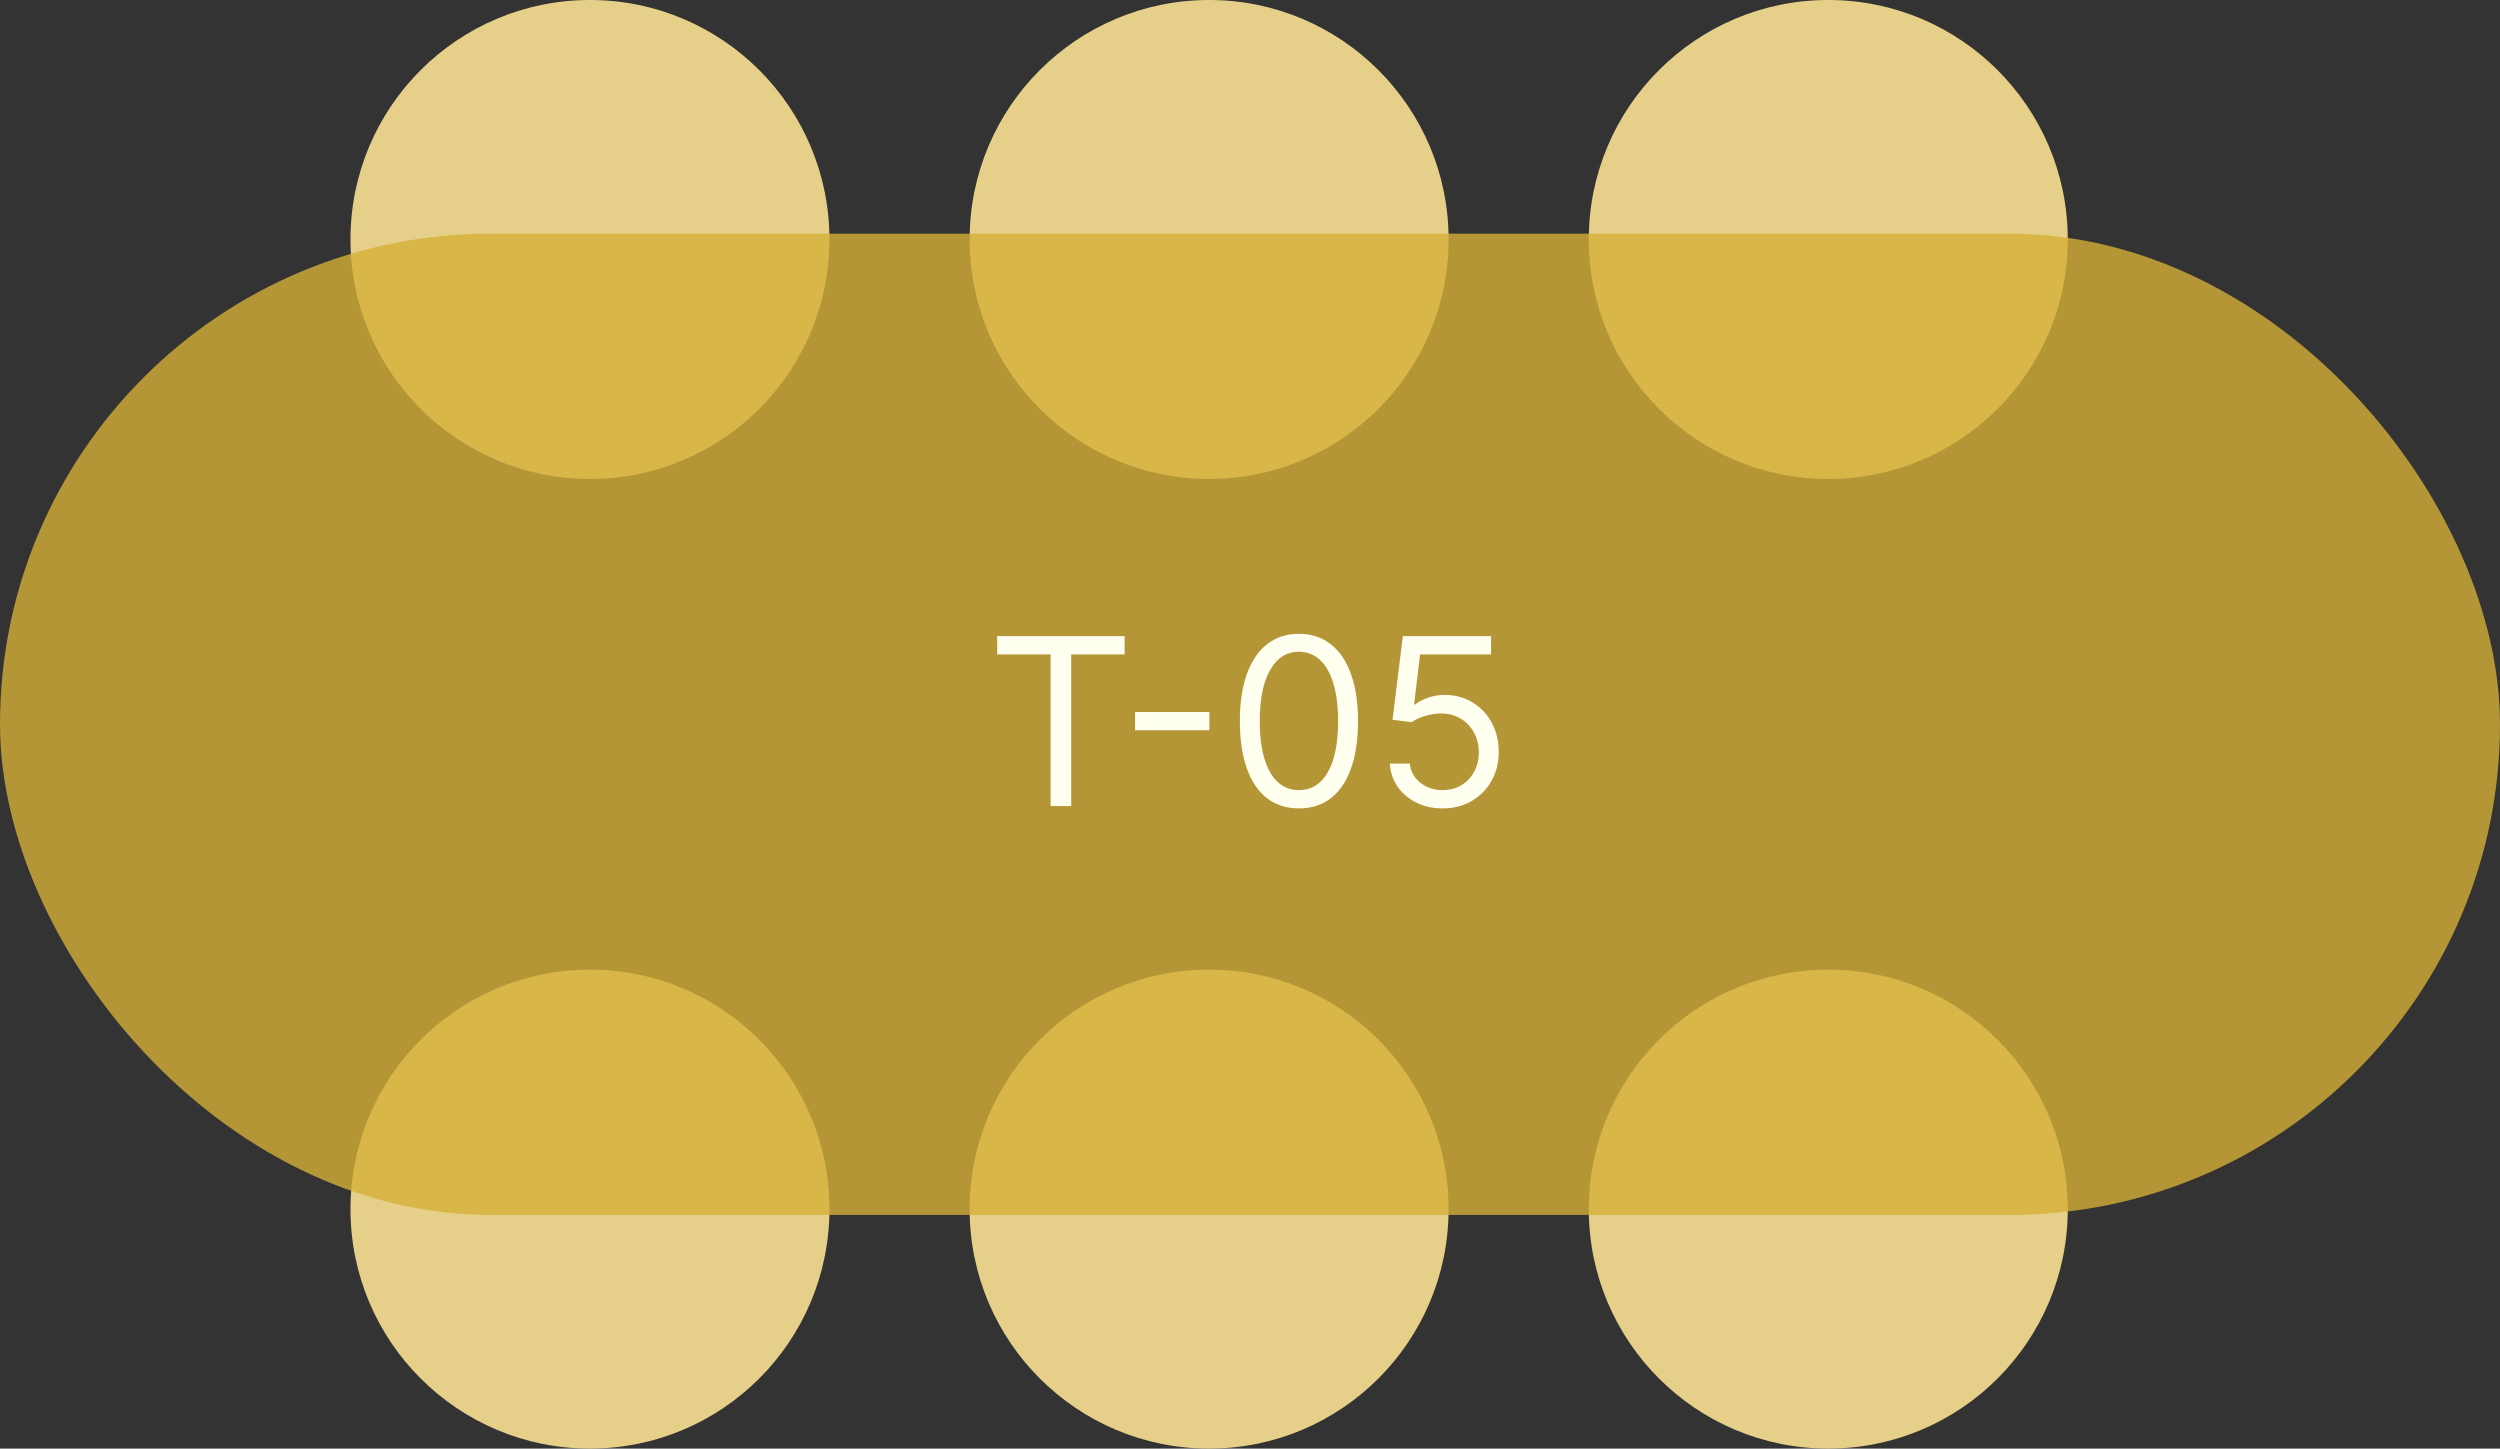 <svg width="214" height="124" viewBox="0 0 214 124" fill="none" xmlns="http://www.w3.org/2000/svg">
<rect x="0" y="0" width="214" height="124" fill="#333333" stroke="none"/>
<circle cx="50.5" cy="20.5" r="20.5" fill="#E6D089"/>
<circle cx="50.5" cy="103.5" r="20.5" fill="#E6D089"/>
<circle cx="103.5" cy="20.5" r="20.5" fill="#E6D089"/>
<circle cx="103.5" cy="103.5" r="20.5" fill="#E6D089"/>
<circle cx="156.5" cy="20.5" r="20.5" fill="#E6D089"/>
<circle cx="156.5" cy="103.5" r="20.5" fill="#E6D089"/>
<rect y="20" width="214" height="84" rx="42" fill="#D4AF37" fill-opacity="0.8"/>
<path d="M85.359 56.017V54.455H96.268V56.017H91.694V69H89.932V56.017H85.359ZM103.524 60.946V62.508H97.161V60.946H103.524ZM111.189 69.199C110.119 69.199 109.208 68.908 108.455 68.325C107.702 67.738 107.127 66.888 106.729 65.776C106.331 64.658 106.133 63.309 106.133 61.727C106.133 60.155 106.331 58.813 106.729 57.7C107.132 56.583 107.709 55.731 108.462 55.144C109.22 54.552 110.129 54.256 111.189 54.256C112.25 54.256 113.157 54.552 113.91 55.144C114.667 55.731 115.245 56.583 115.643 57.7C116.045 58.813 116.246 60.155 116.246 61.727C116.246 63.309 116.047 64.658 115.65 65.776C115.252 66.888 114.677 67.738 113.924 68.325C113.171 68.908 112.26 69.199 111.189 69.199ZM111.189 67.636C112.25 67.636 113.074 67.125 113.661 66.102C114.248 65.079 114.542 63.621 114.542 61.727C114.542 60.468 114.407 59.395 114.137 58.51C113.872 57.624 113.488 56.95 112.986 56.486C112.489 56.022 111.89 55.79 111.189 55.79C110.138 55.79 109.317 56.308 108.725 57.345C108.133 58.377 107.837 59.838 107.837 61.727C107.837 62.987 107.97 64.057 108.235 64.938C108.5 65.818 108.881 66.488 109.378 66.947C109.88 67.407 110.484 67.636 111.189 67.636ZM123.491 69.199C122.657 69.199 121.907 69.033 121.239 68.702C120.572 68.37 120.037 67.916 119.634 67.338C119.232 66.76 119.011 66.102 118.974 65.364H120.678C120.744 66.022 121.043 66.566 121.573 66.997C122.108 67.423 122.747 67.636 123.491 67.636C124.087 67.636 124.617 67.497 125.081 67.217C125.55 66.938 125.917 66.555 126.182 66.067C126.452 65.574 126.587 65.018 126.587 64.398C126.587 63.763 126.448 63.197 126.168 62.7C125.894 62.198 125.515 61.803 125.032 61.514C124.549 61.225 123.997 61.079 123.377 61.074C122.932 61.069 122.475 61.138 122.006 61.28C121.537 61.417 121.152 61.595 120.849 61.812L119.201 61.614L120.081 54.455H127.638V56.017H121.559L121.047 60.307H121.133C121.431 60.07 121.805 59.874 122.255 59.717C122.705 59.561 123.173 59.483 123.661 59.483C124.551 59.483 125.344 59.696 126.04 60.122C126.741 60.544 127.29 61.121 127.688 61.855C128.09 62.589 128.292 63.427 128.292 64.369C128.292 65.297 128.083 66.126 127.667 66.855C127.255 67.579 126.687 68.153 125.962 68.574C125.238 68.99 124.414 69.199 123.491 69.199Z" fill="#FFFFF0"/>
</svg>
